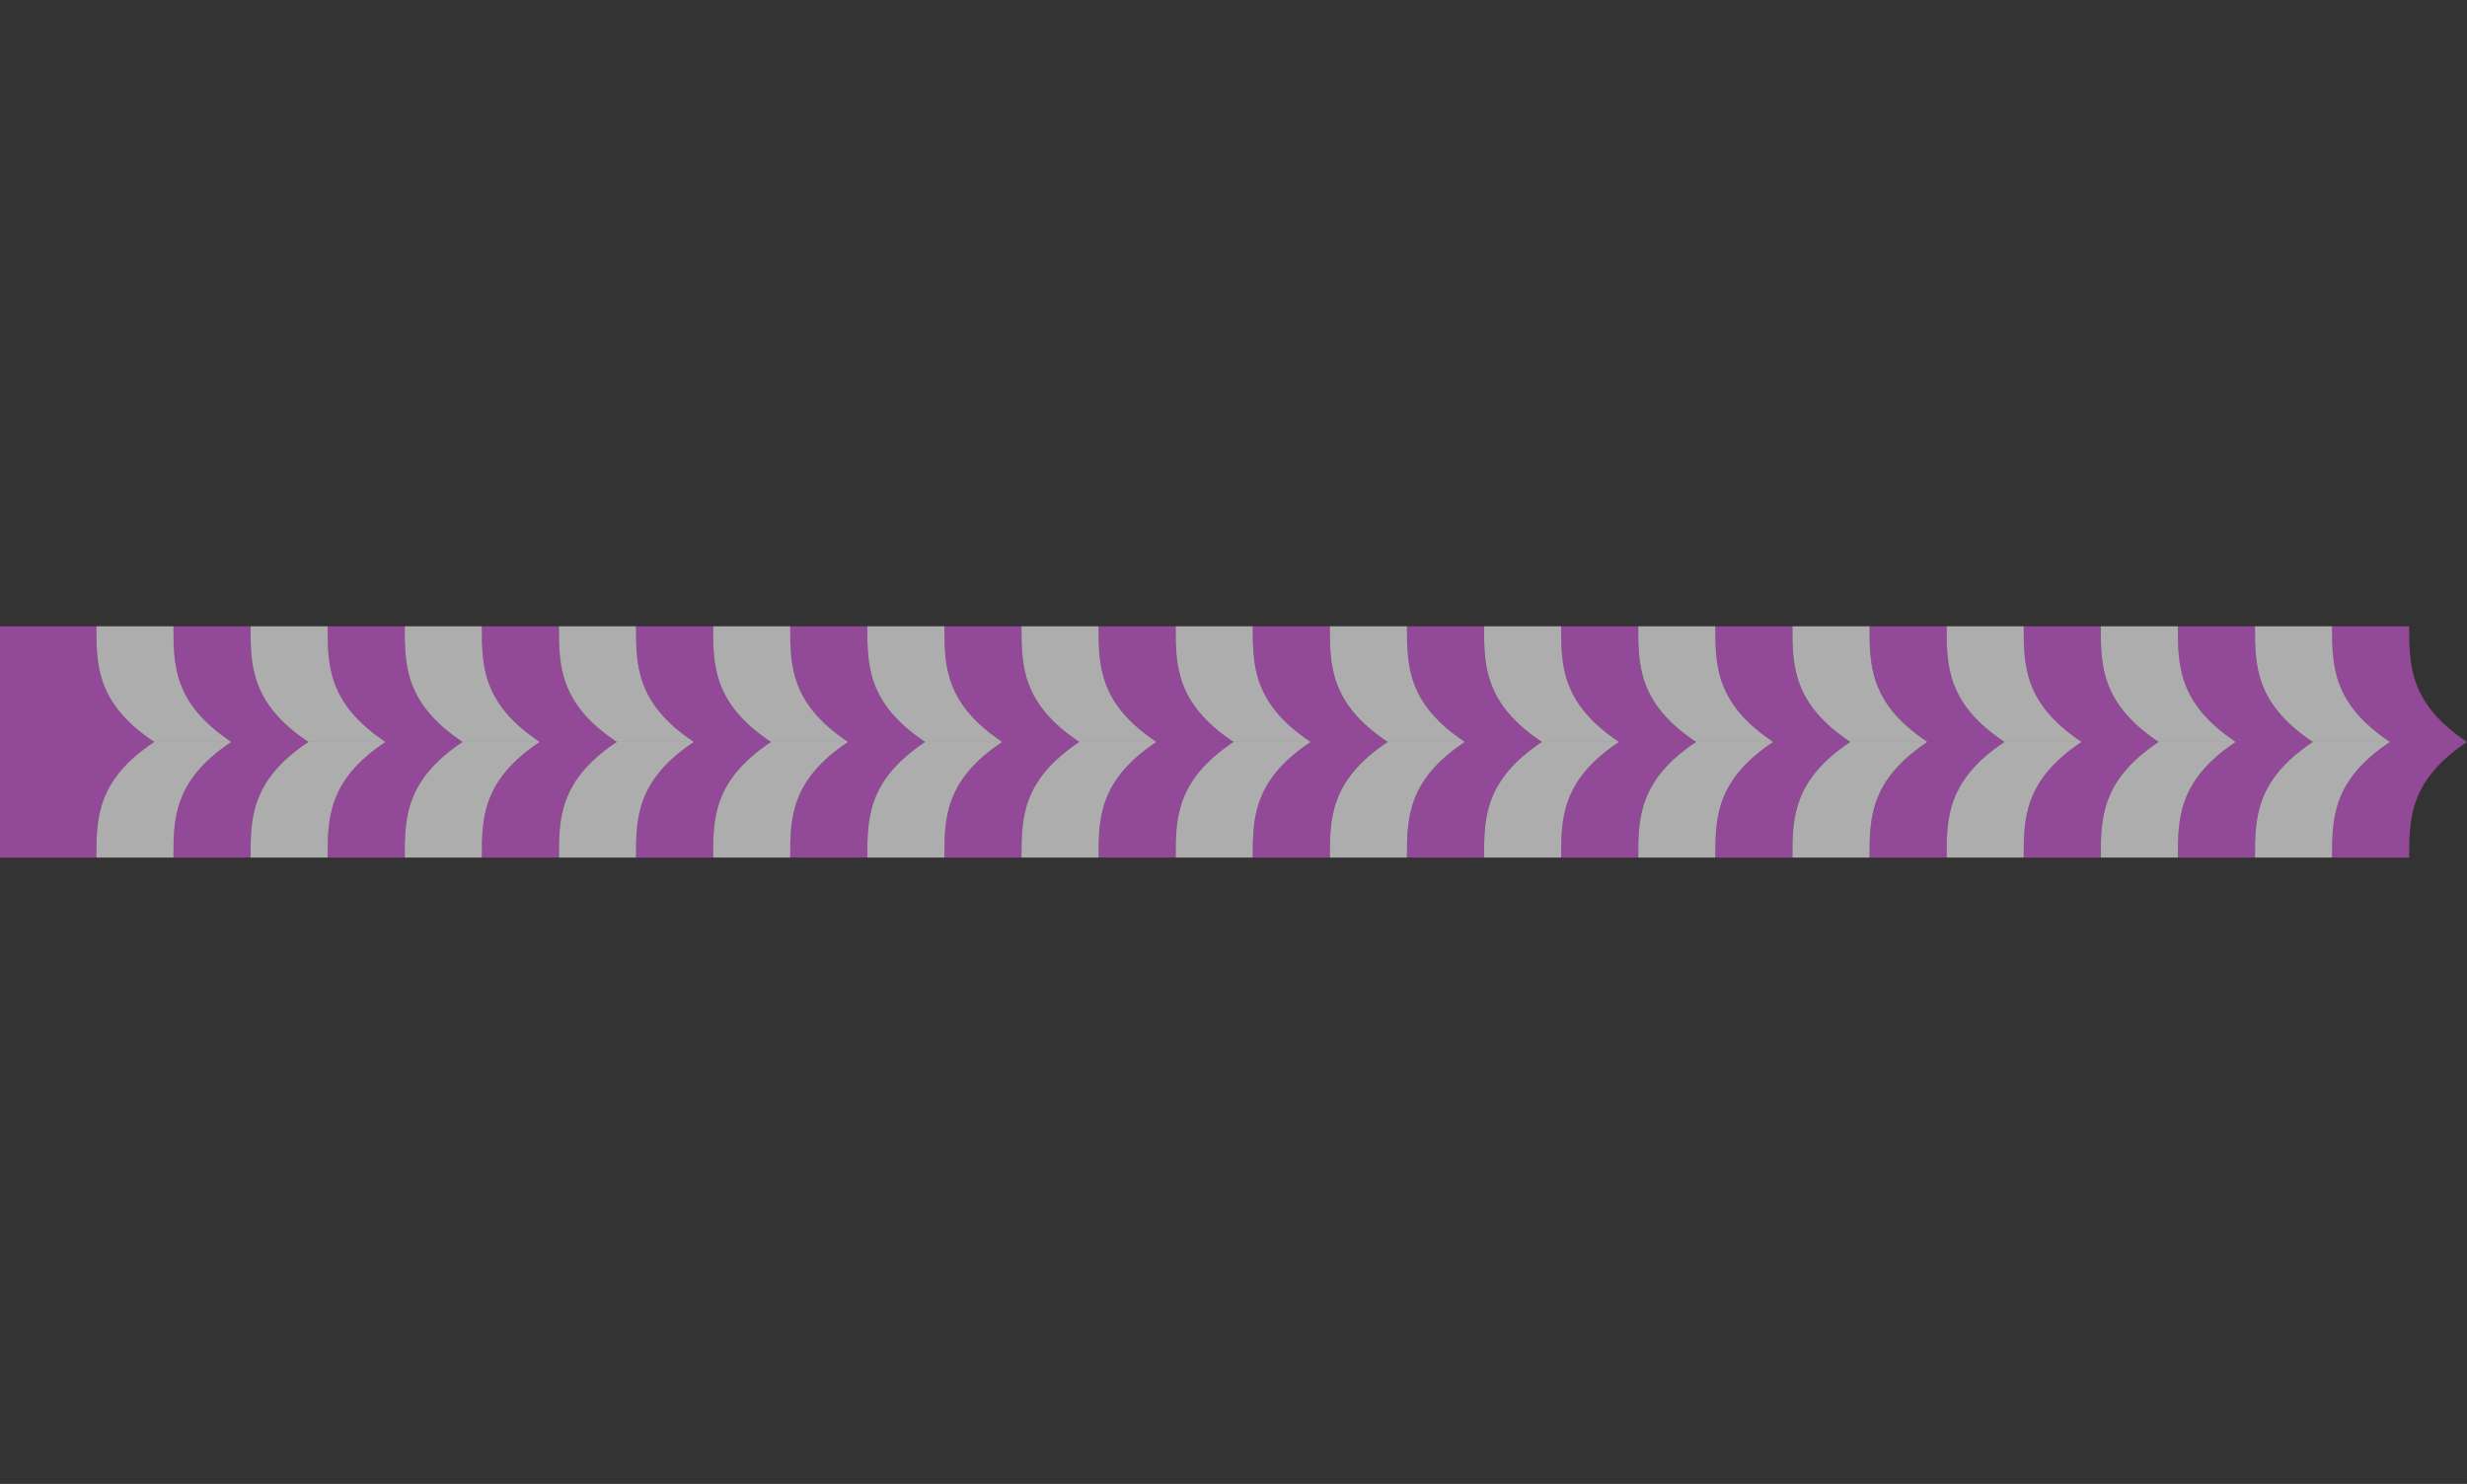 <?xml version="1.0" encoding="UTF-8" standalone="no"?>
<!-- Created with Inkscape (http://www.inkscape.org/) -->

<svg
   width="256"
   height="154"
   viewBox="0 0 256 154"
   version="1.1"
   id="svg1"
   inkscape:version="1.4 (86a8ad7, 2024-10-11)"
   sodipodi:docname="UnitTeleported.svg"
   inkscape:export-filename="UnitTeleported.png"
   inkscape:export-xdpi="96"
   inkscape:export-ydpi="96"
   xmlns:inkscape="http://www.inkscape.org/namespaces/inkscape"
   xmlns:sodipodi="http://sodipodi.sourceforge.net/DTD/sodipodi-0.dtd"
   xmlns:xlink="http://www.w3.org/1999/xlink"
   xmlns="http://www.w3.org/2000/svg"
   xmlns:svg="http://www.w3.org/2000/svg">
  <rect x="0" y="0" width="256" height="154" fill="#333333" stroke="none"/>
  <sodipodi:namedview
     id="namedview1"
     pagecolor="#ffffff"
     bordercolor="#000000"
     borderopacity="0.4"
     inkscape:showpageshadow="0"
     inkscape:pageopacity="0"
     inkscape:pagecheckerboard="true"
     inkscape:deskcolor="#f1f1f1"
     inkscape:document-units="px"
     labelstyle="default"
     inkscape:zoom="2.8284271"
     inkscape:cx="28.461048"
     inkscape:cy="66.291261"
     inkscape:window-width="1920"
     inkscape:window-height="991"
     inkscape:window-x="-9"
     inkscape:window-y="-9"
     inkscape:window-maximized="1"
     inkscape:current-layer="layer1"
     showguides="true"
     showgrid="true">
    <sodipodi:guide
       position="128,77"
       orientation="-1,0"
       id="guide1"
       inkscape:locked="false"
       inkscape:label=""
       inkscape:color="rgb(0,134,229)" />
    <sodipodi:guide
       position="128,147"
       orientation="0,1"
       id="guide2"
       inkscape:label=""
       inkscape:locked="false"
       inkscape:color="rgb(0,134,229)" />
    <inkscape:grid
       id="grid1"
       units="px"
       originx="0"
       originy="0"
       spacingx="1"
       spacingy="1"
       empcolor="#0099e5"
       empopacity="0.302"
       color="#0099e5"
       opacity="0.149"
       empspacing="2"
       enabled="true"
       visible="true" />
  </sodipodi:namedview>
  <defs
     id="defs1" />
  <g
     inkscape:label="Layer 1"
     inkscape:groupmode="layer"
     id="layer1">
    <g
       id="g2"
       inkscape:label="size">
      <rect
         style="fill:#ffffff;fill-opacity:0.004;stroke-width:10;stroke-linejoin:round"
         id="rect2"
         width="1"
         height="1"
         x="0"
         y="0" />
      <rect
         style="fill:#ffffff;fill-opacity:0.004;stroke-width:10;stroke-linejoin:round"
         id="rect3"
         width="1"
         height="1"
         x="255"
         y="153" />
    </g>
    <path
       id="rect21"
       style="fill:#a94faf;fill-opacity:0.805"
       transform="translate(-93.525)"
       d="m 93.525,65 h 10 c 0,4 0,8 6,12 -6,4 -6,8 -6,12 h -10 z"
       sodipodi:nodetypes="cccccc" />
    <g
       id="g6"
       transform="translate(-93.525)"
       inkscape:label="pair">
      <path
         id="rect1"
         style="fill:#a94faf;fill-opacity:0.805;stroke-width:1.075"
         transform="matrix(1,0,0.5,0.866,0,0)"
         d="m 73.997,75.056 h 8 c -2.309,4.619 -4.619,9.238 -0.928,13.856 h -8 C 69.378,84.293 71.688,79.674 73.997,75.056 Z"
         sodipodi:nodetypes="ccccc" />
      <path
         id="rect4"
         style="fill:#a94faf;fill-opacity:0.805;stroke-width:1.075"
         transform="matrix(1,0,0.5,-0.866,0,0)"
         d="m 162.909,-102.768 h 8 c -2.309,4.619 -4.619,9.238 -0.928,13.856 h -8 c -3.691,-4.619 -1.381,-9.238 0.928,-13.856 z"
         sodipodi:nodetypes="ccccc" />
      <path
         id="rect5"
         style="fill:#ffffff;fill-opacity:0.6;stroke-width:1.075"
         transform="matrix(1,0,0.5,0.866,0,0)"
         d="m 65.997,75.056 h 8 c -2.309,4.619 -4.619,9.238 -0.928,13.856 h -8 C 61.378,84.293 63.688,79.674 65.997,75.056 Z"
         sodipodi:nodetypes="ccccc" />
      <path
         id="rect6"
         style="fill:#ffffff;fill-opacity:0.6;stroke-width:1.075"
         transform="matrix(1,0,0.5,-0.866,0,0)"
         d="m 154.909,-102.768 h 8 c -2.309,4.619 -4.619,9.238 -0.928,13.856 h -8 c -3.691,-4.619 -1.381,-9.238 0.928,-13.856 z"
         sodipodi:nodetypes="ccccc" />
    </g>
    <use
       x="0"
       y="0"
       xlink:href="#g6"
       id="use6"
       inkscape:label="pair"
       transform="translate(16)" />
    <use
       x="0"
       y="0"
       xlink:href="#g6"
       id="use7"
       inkscape:label="pair"
       transform="translate(32)" />
    <use
       x="0"
       y="0"
       xlink:href="#g6"
       id="use8"
       inkscape:label="pair"
       transform="translate(48)" />
    <use
       x="0"
       y="0"
       xlink:href="#g6"
       id="use9"
       inkscape:label="pair"
       transform="translate(64)" />
    <use
       x="0"
       y="0"
       xlink:href="#g6"
       id="use10"
       inkscape:label="pair"
       transform="translate(80)" />
    <use
       x="0"
       y="0"
       xlink:href="#g6"
       id="use11"
       inkscape:label="pair"
       transform="translate(96)" />
    <use
       x="0"
       y="0"
       xlink:href="#g6"
       id="use12"
       inkscape:label="pair"
       transform="translate(112)" />
    <use
       x="0"
       y="0"
       xlink:href="#g6"
       id="use13"
       inkscape:label="pair"
       transform="translate(128)" />
    <use
       x="0"
       y="0"
       xlink:href="#g6"
       id="use14"
       inkscape:label="pair"
       transform="translate(144)" />
    <use
       x="0"
       y="0"
       xlink:href="#g6"
       id="use15"
       inkscape:label="pair"
       transform="translate(160)" />
    <use
       x="0"
       y="0"
       xlink:href="#g6"
       id="use16"
       inkscape:label="pair"
       transform="translate(176)" />
    <use
       x="0"
       y="0"
       xlink:href="#g6"
       id="use17"
       inkscape:label="pair"
       transform="translate(192)" />
    <use
       x="0"
       y="0"
       xlink:href="#g6"
       id="use18"
       inkscape:label="pair"
       transform="translate(208)" />
    <use
       x="0"
       y="0"
       xlink:href="#g6"
       id="use21"
       inkscape:label="pair"
       transform="translate(224)" />
  </g>
</svg>
